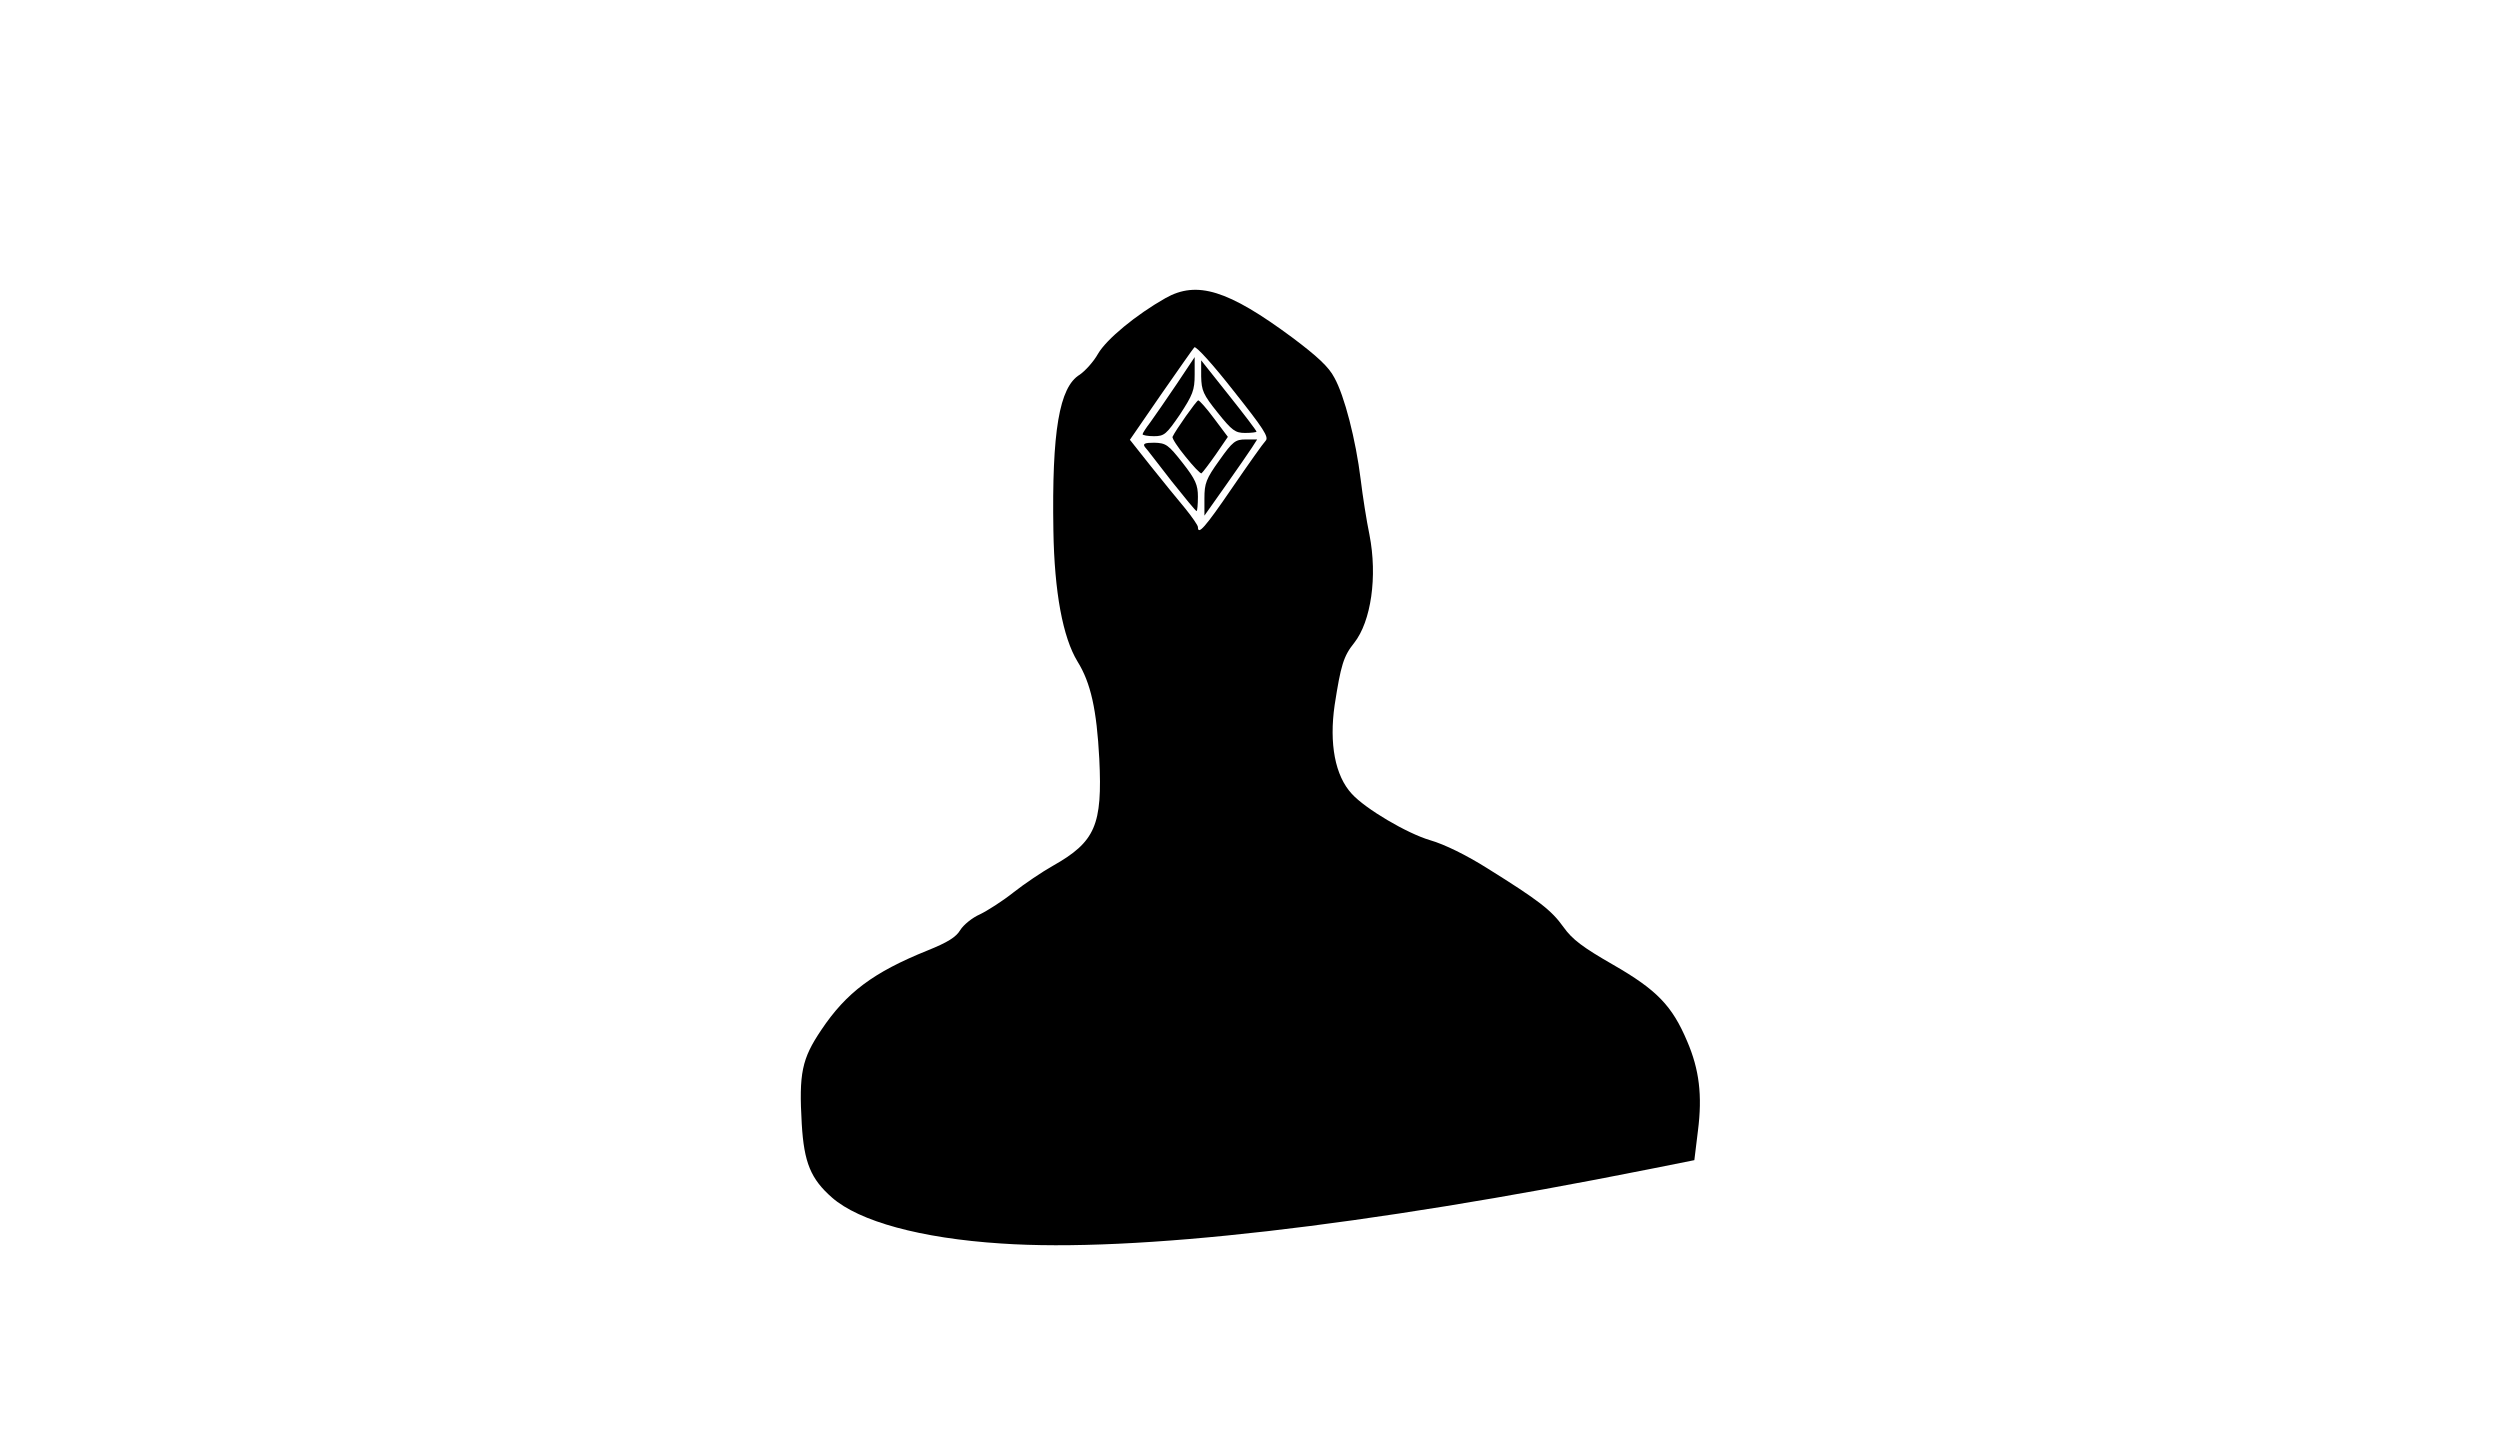 <svg xmlns="http://www.w3.org/2000/svg" id="root" width="768" height="441" viewBox="0 0 7680 4410"><g><path d="M3075 3820c-247-16-436-68-519-141-65-57-86-107-93-226-9-156 0-200 60-289 77-115 160-177 326-244 62-25 88-41 101-63 10-16 37-38 60-48 23-11 70-41 104-68 33-26 88-63 120-81 131-74 153-125 143-329-8-151-26-233-67-299-45-74-71-213-74-402-5-305 18-441 81-479 16-11 42-39 56-64 26-45 117-120 207-171 97-55 193-25 390 121 76 57 112 90 129 123 31 55 66 191 81 313 6 50 18 127 27 170 25 128 5 266-47 332-33 41-41 69-60 191-17 118 1 217 53 273 42 46 169 121 240 142 45 13 112 46 177 87 157 98 196 128 233 180 27 38 59 62 153 116 134 77 181 126 227 235 37 86 47 166 33 275l-11 90-140 28c-877 175-1581 256-1990 228zm710-2321c50-73 96-138 103-145 11-11-7-38-99-154-61-78-115-138-120-133-4 4-50 70-103 146l-95 138 65 82c36 45 83 103 105 129 21 26 39 52 39 57 0 26 21 3 105-120z"/><path d="M3700 1531c0-46 5-60 46-117 41-58 49-64 81-64h35l-16 25c-9 14-45 66-81 117l-65 92v-53zm-101-53c-40-51-76-99-82-105-7-10 0-13 29-13 36 1 43 6 87 62 40 51 47 68 47 104 0 24-2 44-4 44-3 0-37-42-77-92zm43-75c-24-29-42-57-40-61 9-20 74-112 79-112 4 0 26 25 49 56l42 56-37 54c-21 30-41 56-44 58s-25-21-49-51zm-132-69c0-3 11-20 24-37 13-18 49-70 80-116l56-84v54c0 48-6 62-45 122-42 61-48 67-80 67-19 0-35-3-35-6zm231-66c-45-56-50-68-51-112v-49l85 107c47 59 85 109 85 112 0 2-16 4-35 4-30 0-40-7-84-62z"/></g></svg>